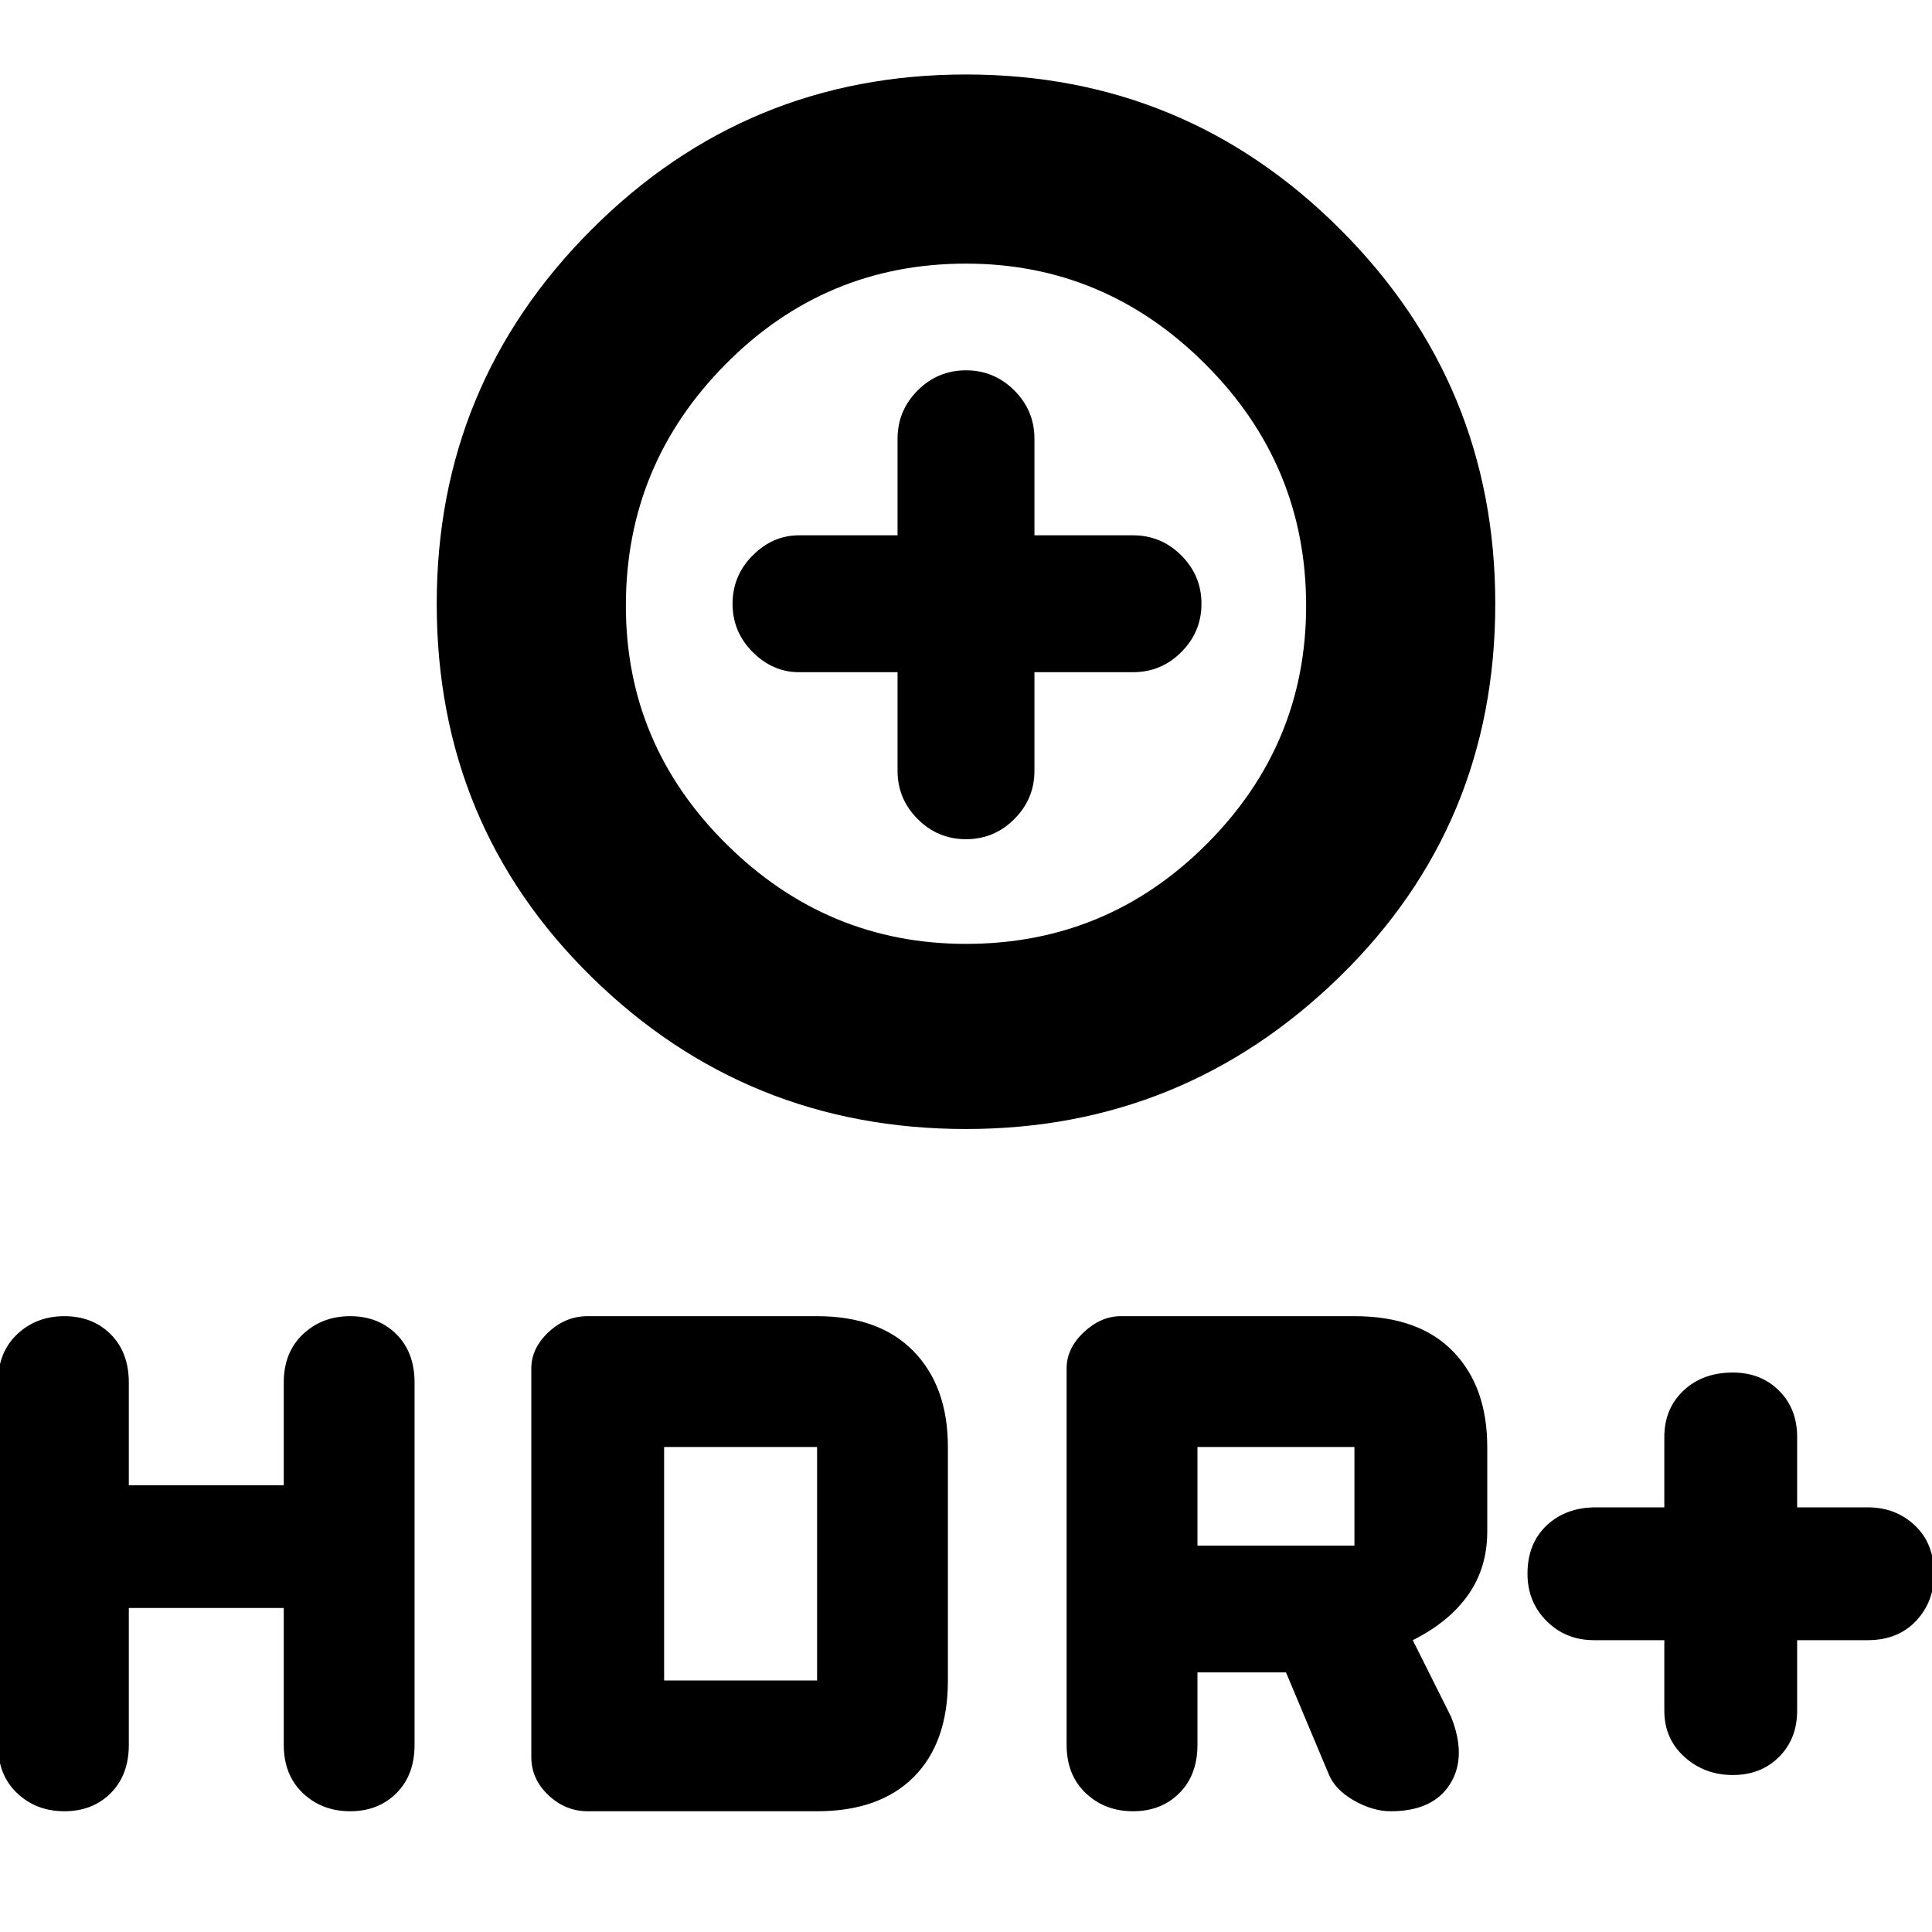 <svg xmlns="http://www.w3.org/2000/svg" height="40" width="40"><path d="M20 23.375Q15.458 23.375 12.25 20.229Q9.042 17.083 9.042 12.5Q9.042 7.958 12.25 4.75Q15.458 1.542 20 1.542Q24.542 1.542 27.75 4.75Q30.958 7.958 30.958 12.5Q30.958 17.083 27.729 20.229Q24.5 23.375 20 23.375ZM20 19.542Q22.917 19.542 24.979 17.479Q27.042 15.417 27.042 12.542Q27.042 9.625 24.958 7.542Q22.875 5.458 20 5.458Q17.083 5.458 15.021 7.542Q12.958 9.625 12.958 12.542Q12.958 15.417 15.042 17.479Q17.125 19.542 20 19.542ZM20 17.375Q20.583 17.375 21 16.958Q21.417 16.542 21.417 15.958V13.917H23.458Q24.042 13.917 24.458 13.5Q24.875 13.083 24.875 12.5Q24.875 11.917 24.458 11.5Q24.042 11.083 23.458 11.083H21.417V9.083Q21.417 8.5 21 8.083Q20.583 7.667 20 7.667Q19.417 7.667 19 8.083Q18.583 8.5 18.583 9.083V11.083H16.542Q16 11.083 15.583 11.5Q15.167 11.917 15.167 12.5Q15.167 13.083 15.583 13.5Q16 13.917 16.542 13.917H18.583V15.958Q18.583 16.542 19 16.958Q19.417 17.375 20 17.375ZM35.875 36.75Q35.292 36.75 34.875 36.375Q34.458 36 34.458 35.417V33.958H33Q32.417 33.958 32.021 33.562Q31.625 33.167 31.625 32.583Q31.625 31.958 32.021 31.583Q32.417 31.208 33.042 31.208H34.458V29.75Q34.458 29.167 34.854 28.792Q35.25 28.417 35.875 28.417Q36.458 28.417 36.833 28.792Q37.208 29.167 37.208 29.75V31.208H38.667Q39.25 31.208 39.646 31.583Q40.042 31.958 40.042 32.583Q40.042 33.167 39.667 33.562Q39.292 33.958 38.667 33.958H37.208V35.417Q37.208 36 36.833 36.375Q36.458 36.75 35.875 36.75ZM1.333 37.5Q0.75 37.5 0.354 37.125Q-0.042 36.75 -0.042 36.125V28.625Q-0.042 28 0.354 27.625Q0.75 27.25 1.333 27.25Q1.917 27.25 2.292 27.625Q2.667 28 2.667 28.625V30.75H5.875V28.625Q5.875 28 6.271 27.625Q6.667 27.25 7.25 27.25Q7.833 27.25 8.208 27.625Q8.583 28 8.583 28.625V36.125Q8.583 36.75 8.208 37.125Q7.833 37.5 7.25 37.5Q6.667 37.5 6.271 37.125Q5.875 36.75 5.875 36.125V33.292H2.667V36.125Q2.667 36.75 2.292 37.125Q1.917 37.5 1.333 37.5ZM12.167 37.5Q11.708 37.5 11.354 37.167Q11 36.833 11 36.375V28.333Q11 27.917 11.354 27.583Q11.708 27.25 12.167 27.25H16.917Q18.208 27.25 18.917 27.979Q19.625 28.708 19.625 29.958V34.792Q19.625 36.083 18.917 36.792Q18.208 37.5 16.917 37.5ZM13.75 34.792H16.917Q16.917 34.792 16.917 34.792Q16.917 34.792 16.917 34.792V29.958Q16.917 29.958 16.917 29.958Q16.917 29.958 16.917 29.958H13.75ZM23.458 37.5Q22.875 37.5 22.479 37.125Q22.083 36.75 22.083 36.125V28.333Q22.083 27.917 22.438 27.583Q22.792 27.25 23.208 27.25H28.042Q29.375 27.25 30.083 27.979Q30.792 28.708 30.792 29.958V31.708Q30.792 32.458 30.396 33.021Q30 33.583 29.25 33.958L30.042 35.542Q30.375 36.375 30.021 36.938Q29.667 37.5 28.792 37.5Q28.417 37.5 28.021 37.271Q27.625 37.042 27.5 36.708L26.625 34.625H24.792V36.125Q24.792 36.75 24.417 37.125Q24.042 37.5 23.458 37.5ZM24.792 32H28.042Q28.042 32 28.042 32Q28.042 32 28.042 32V29.958Q28.042 29.958 28.042 29.958Q28.042 29.958 28.042 29.958H24.792ZM20 12.542Q20 12.542 20 12.542Q20 12.542 20 12.542Q20 12.542 20 12.542Q20 12.542 20 12.542Q20 12.542 20 12.542Q20 12.542 20 12.542Q20 12.542 20 12.542Q20 12.542 20 12.542Z"/></svg>